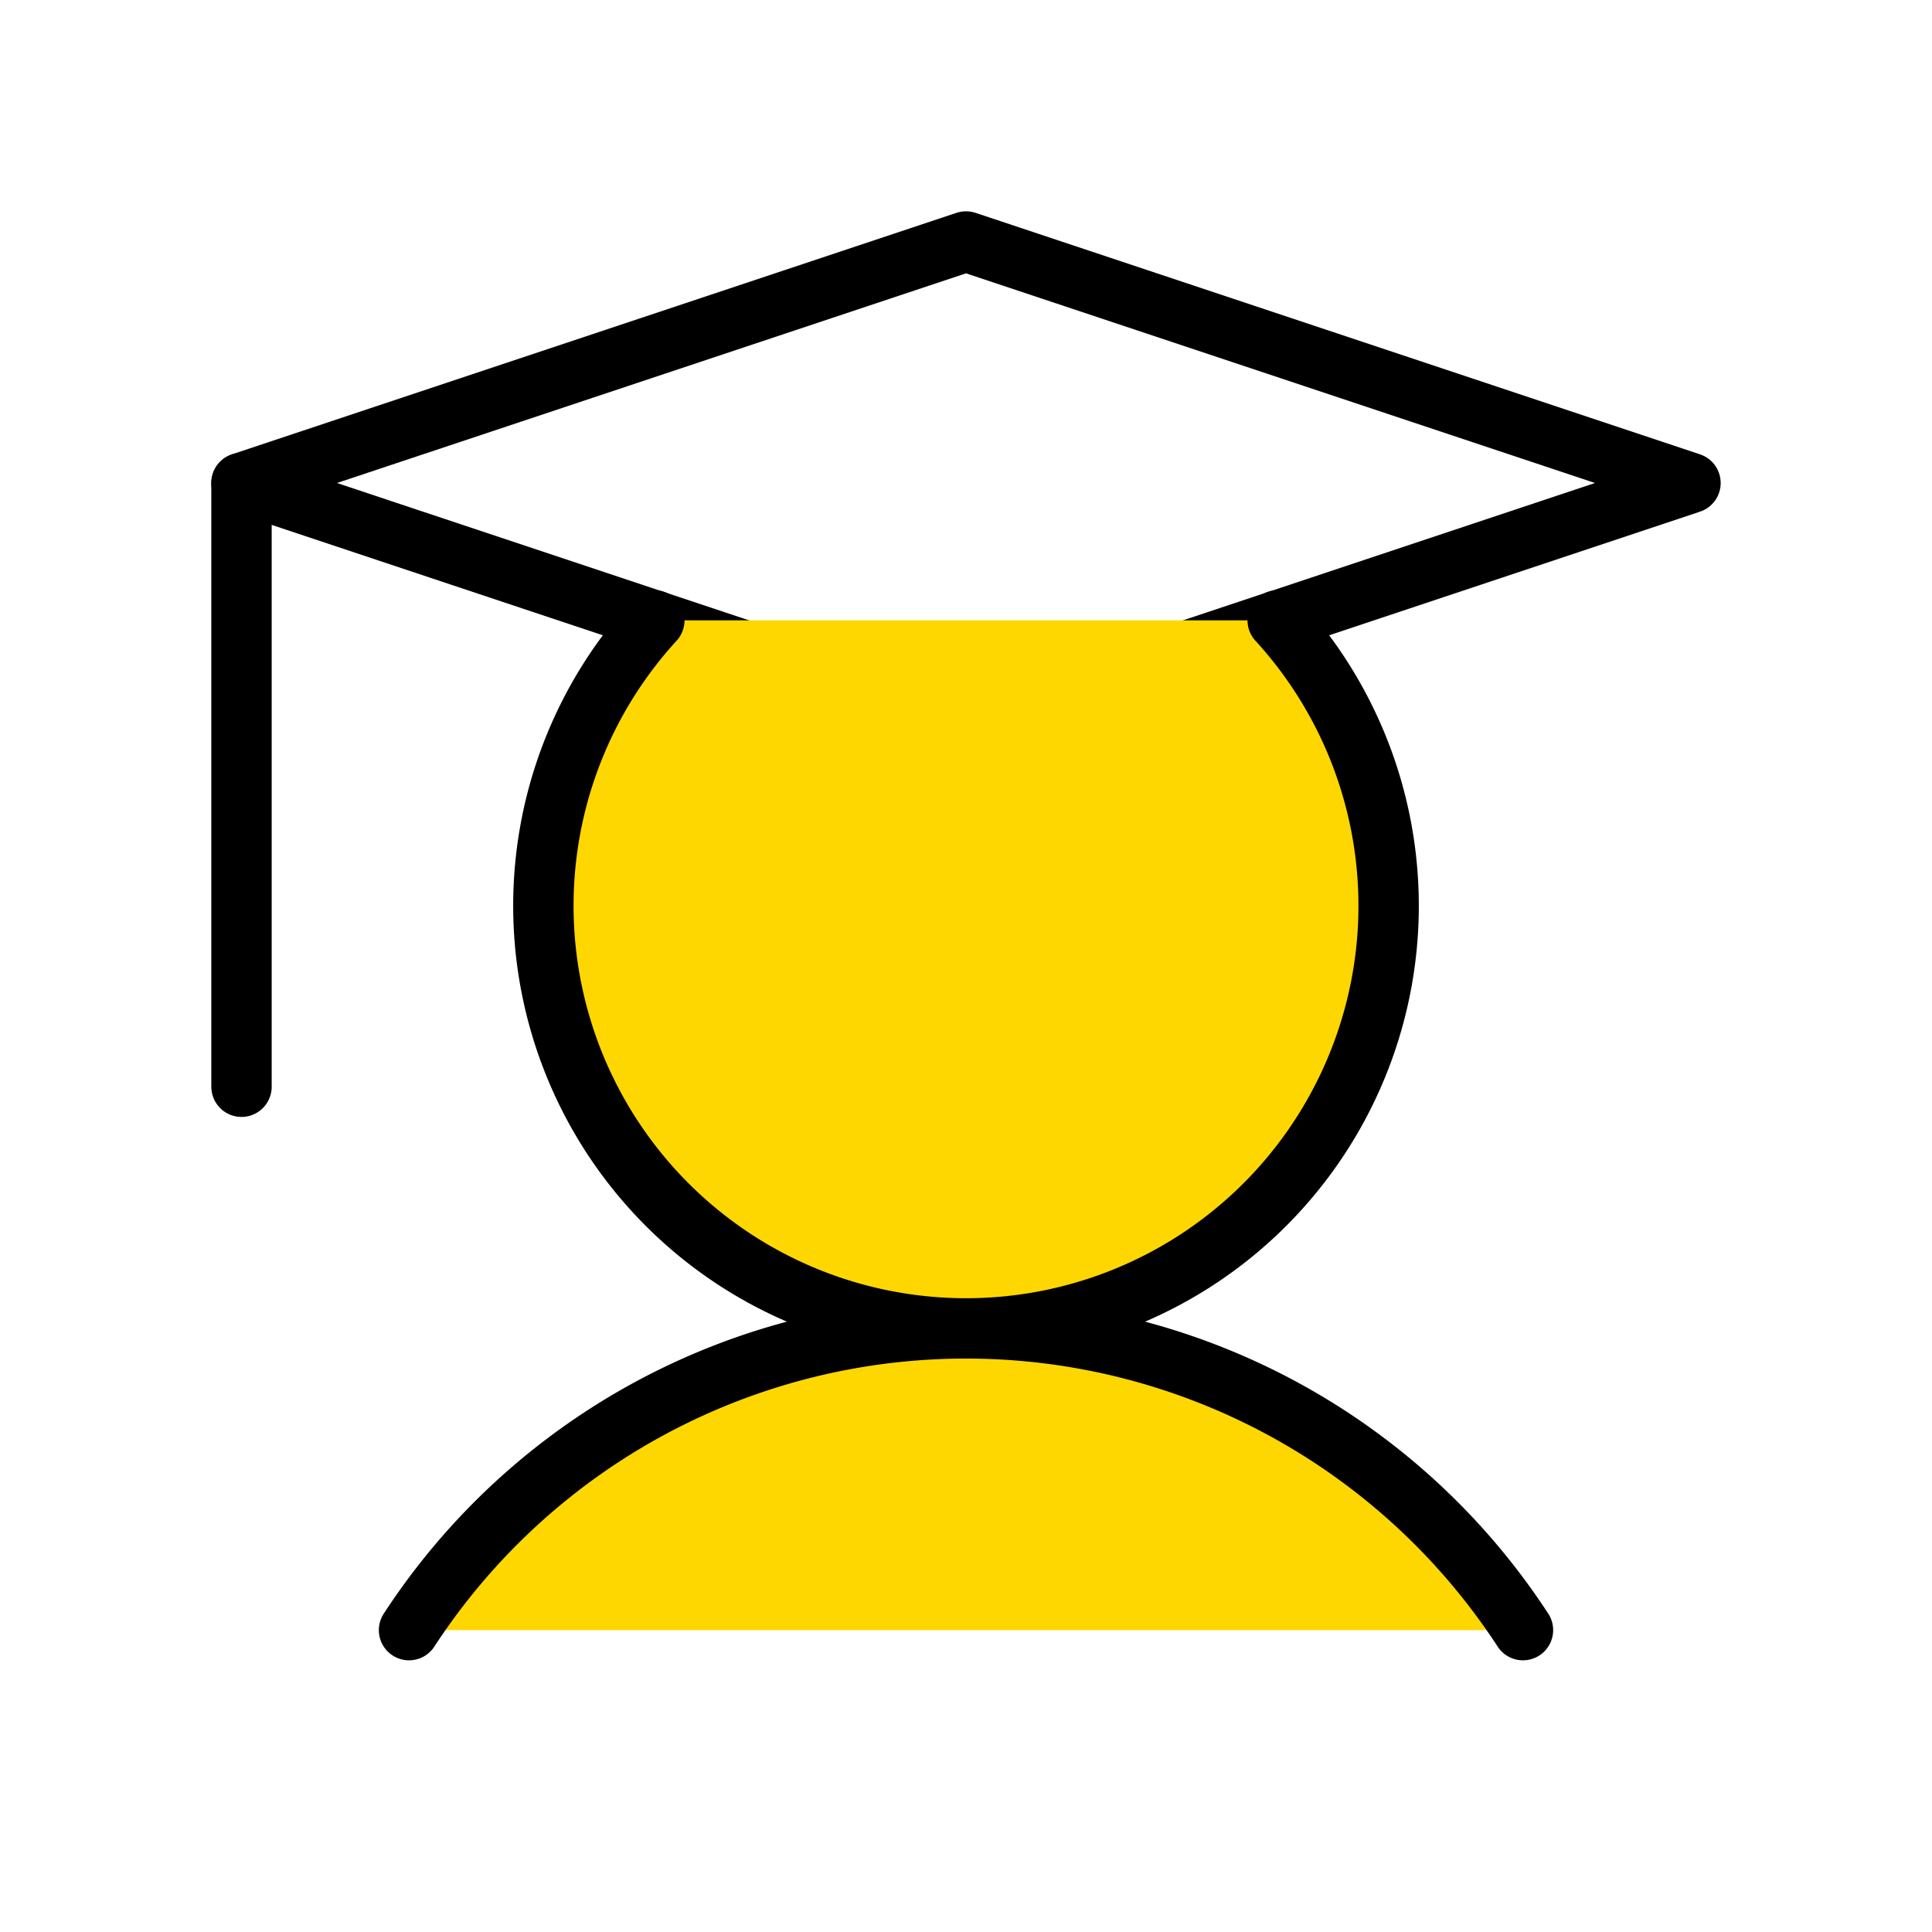 <?xml version="1.0" standalone="no"?>
        <!DOCTYPE svg PUBLIC "-//W3C//DTD SVG 1.1//EN" 
        "http://www.w3.org/Graphics/SVG/1.1/DTD/svg11.dtd"> <svg style="color: rgb(255, 215, 0);" xmlns="http://www.w3.org/2000/svg" viewBox="0 0 256 256"><rect width="256" height="256" fill="none"></rect><line x1="32" y1="64" x2="32" y2="144" fill="none" stroke="#000" stroke-linecap="round" stroke-linejoin="round" stroke-width="8"></line><path d="M54.2,216a88.1,88.1,0,0,1,147.6,0" fill="#ffd700" stroke="#000" stroke-linecap="round" stroke-linejoin="round" stroke-width="8"></path><polygon points="224 64 128 96 32 64 128 32 224 64" fill="none" stroke="#000" stroke-linecap="round" stroke-linejoin="round" stroke-width="8"></polygon><path d="M169.3,82.2a56,56,0,1,1-82.6,0" fill="#ffd700" stroke="#000" stroke-linecap="round" stroke-linejoin="round" stroke-width="8"></path></svg> 